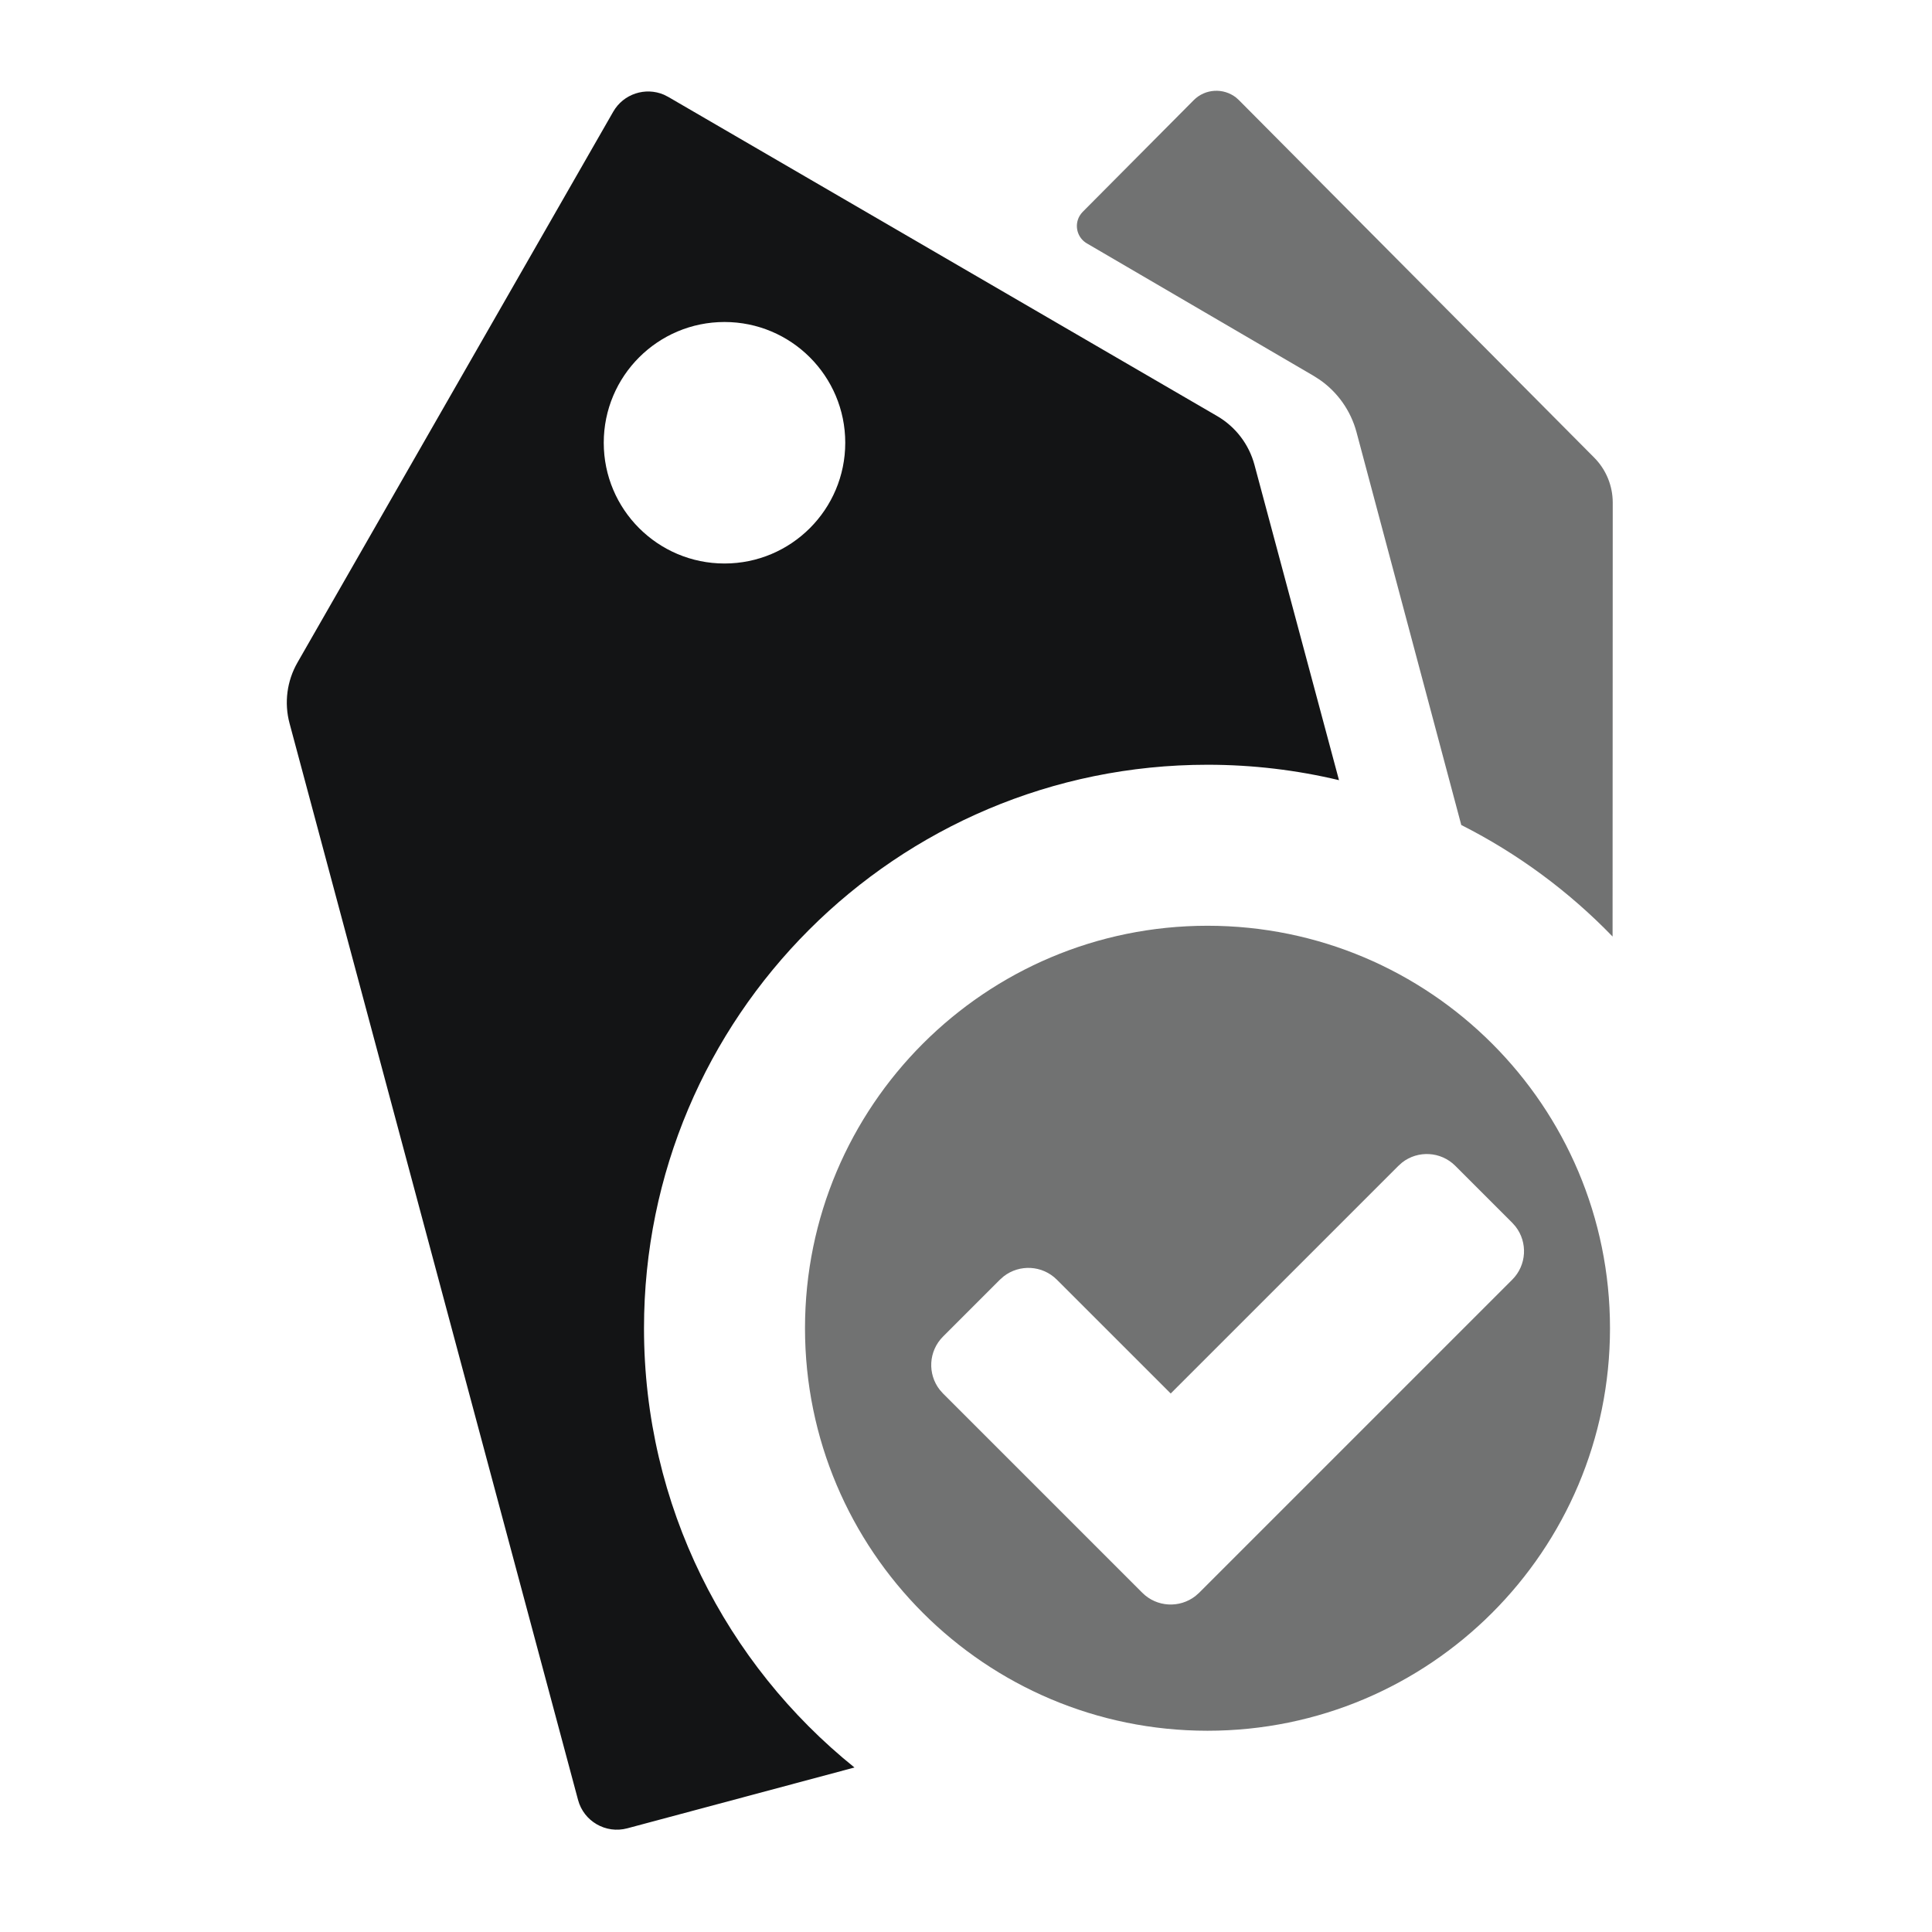 <?xml version="1.0" encoding="UTF-8"?>
<svg width="48px" height="48px" viewBox="0 0 48 48" version="1.1" xmlns="http://www.w3.org/2000/svg" xmlns:xlink="http://www.w3.org/1999/xlink">
    <title>开发样评审</title>
    <g id="开发样评审" stroke="none" stroke-width="1" fill="none" fill-rule="evenodd">
        <g id="编组" transform="translate(7.126, 2.255)" fill="#131415">
            <path d="M9.369,0.098 L9.479,0.154 L23.114,8.082 C23.571,8.348 23.904,8.783 24.041,9.294 L26.141,17.128 C25.093,16.878 23.999,16.745 22.874,16.745 C15.142,16.745 8.874,23.013 8.874,30.745 C8.874,35.157 10.914,39.091 14.103,41.658 L8.459,43.169 C7.926,43.312 7.377,42.996 7.235,42.462 L0.068,15.717 C-0.069,15.207 0.002,14.663 0.265,14.205 L8.109,0.521 C8.364,0.076 8.909,-0.099 9.369,0.098 Z M10.874,5.745 C9.217,5.745 7.874,7.088 7.874,8.745 C7.874,10.402 9.217,11.745 10.874,11.745 C12.531,11.745 13.874,10.402 13.874,8.745 C13.874,7.088 12.531,5.745 10.874,5.745 Z" id="形状"></path>
            <path d="M23.584,0.169 L23.656,0.234 L32.48,9.113 C32.776,9.41 32.942,9.813 32.942,10.232 L32.938,21.013 C31.854,19.892 30.584,18.952 29.179,18.242 L26.577,8.485 C26.435,7.953 26.11,7.491 25.662,7.18 L25.509,7.082 L19.877,3.792 C19.638,3.653 19.558,3.346 19.697,3.108 C19.719,3.071 19.745,3.038 19.774,3.008 L22.531,0.234 C22.817,-0.054 23.271,-0.076 23.584,0.169 Z" id="形状结合" opacity="0.6"></path>
            <path d="M22.874,20.745 C28.397,20.745 32.874,25.222 32.874,30.745 C32.874,36.268 28.397,40.745 22.874,40.745 C17.351,40.745 12.874,36.268 12.874,30.745 C12.874,25.222 17.351,20.745 22.874,20.745 Z M27.711,26.626 L27.617,26.71 L21.96,32.366 L19.131,29.538 C18.771,29.178 18.204,29.15 17.811,29.455 L17.717,29.538 L16.303,30.952 C15.942,31.313 15.915,31.88 16.22,32.272 L16.303,32.366 L21.253,37.316 C21.613,37.677 22.18,37.704 22.573,37.399 L22.667,37.316 L30.445,29.538 C30.806,29.178 30.833,28.61 30.528,28.218 L30.445,28.124 L29.031,26.71 C28.67,26.349 28.103,26.321 27.711,26.626 Z" id="形状结合" opacity="0.6"></path>
        </g>
    </g>
</svg>